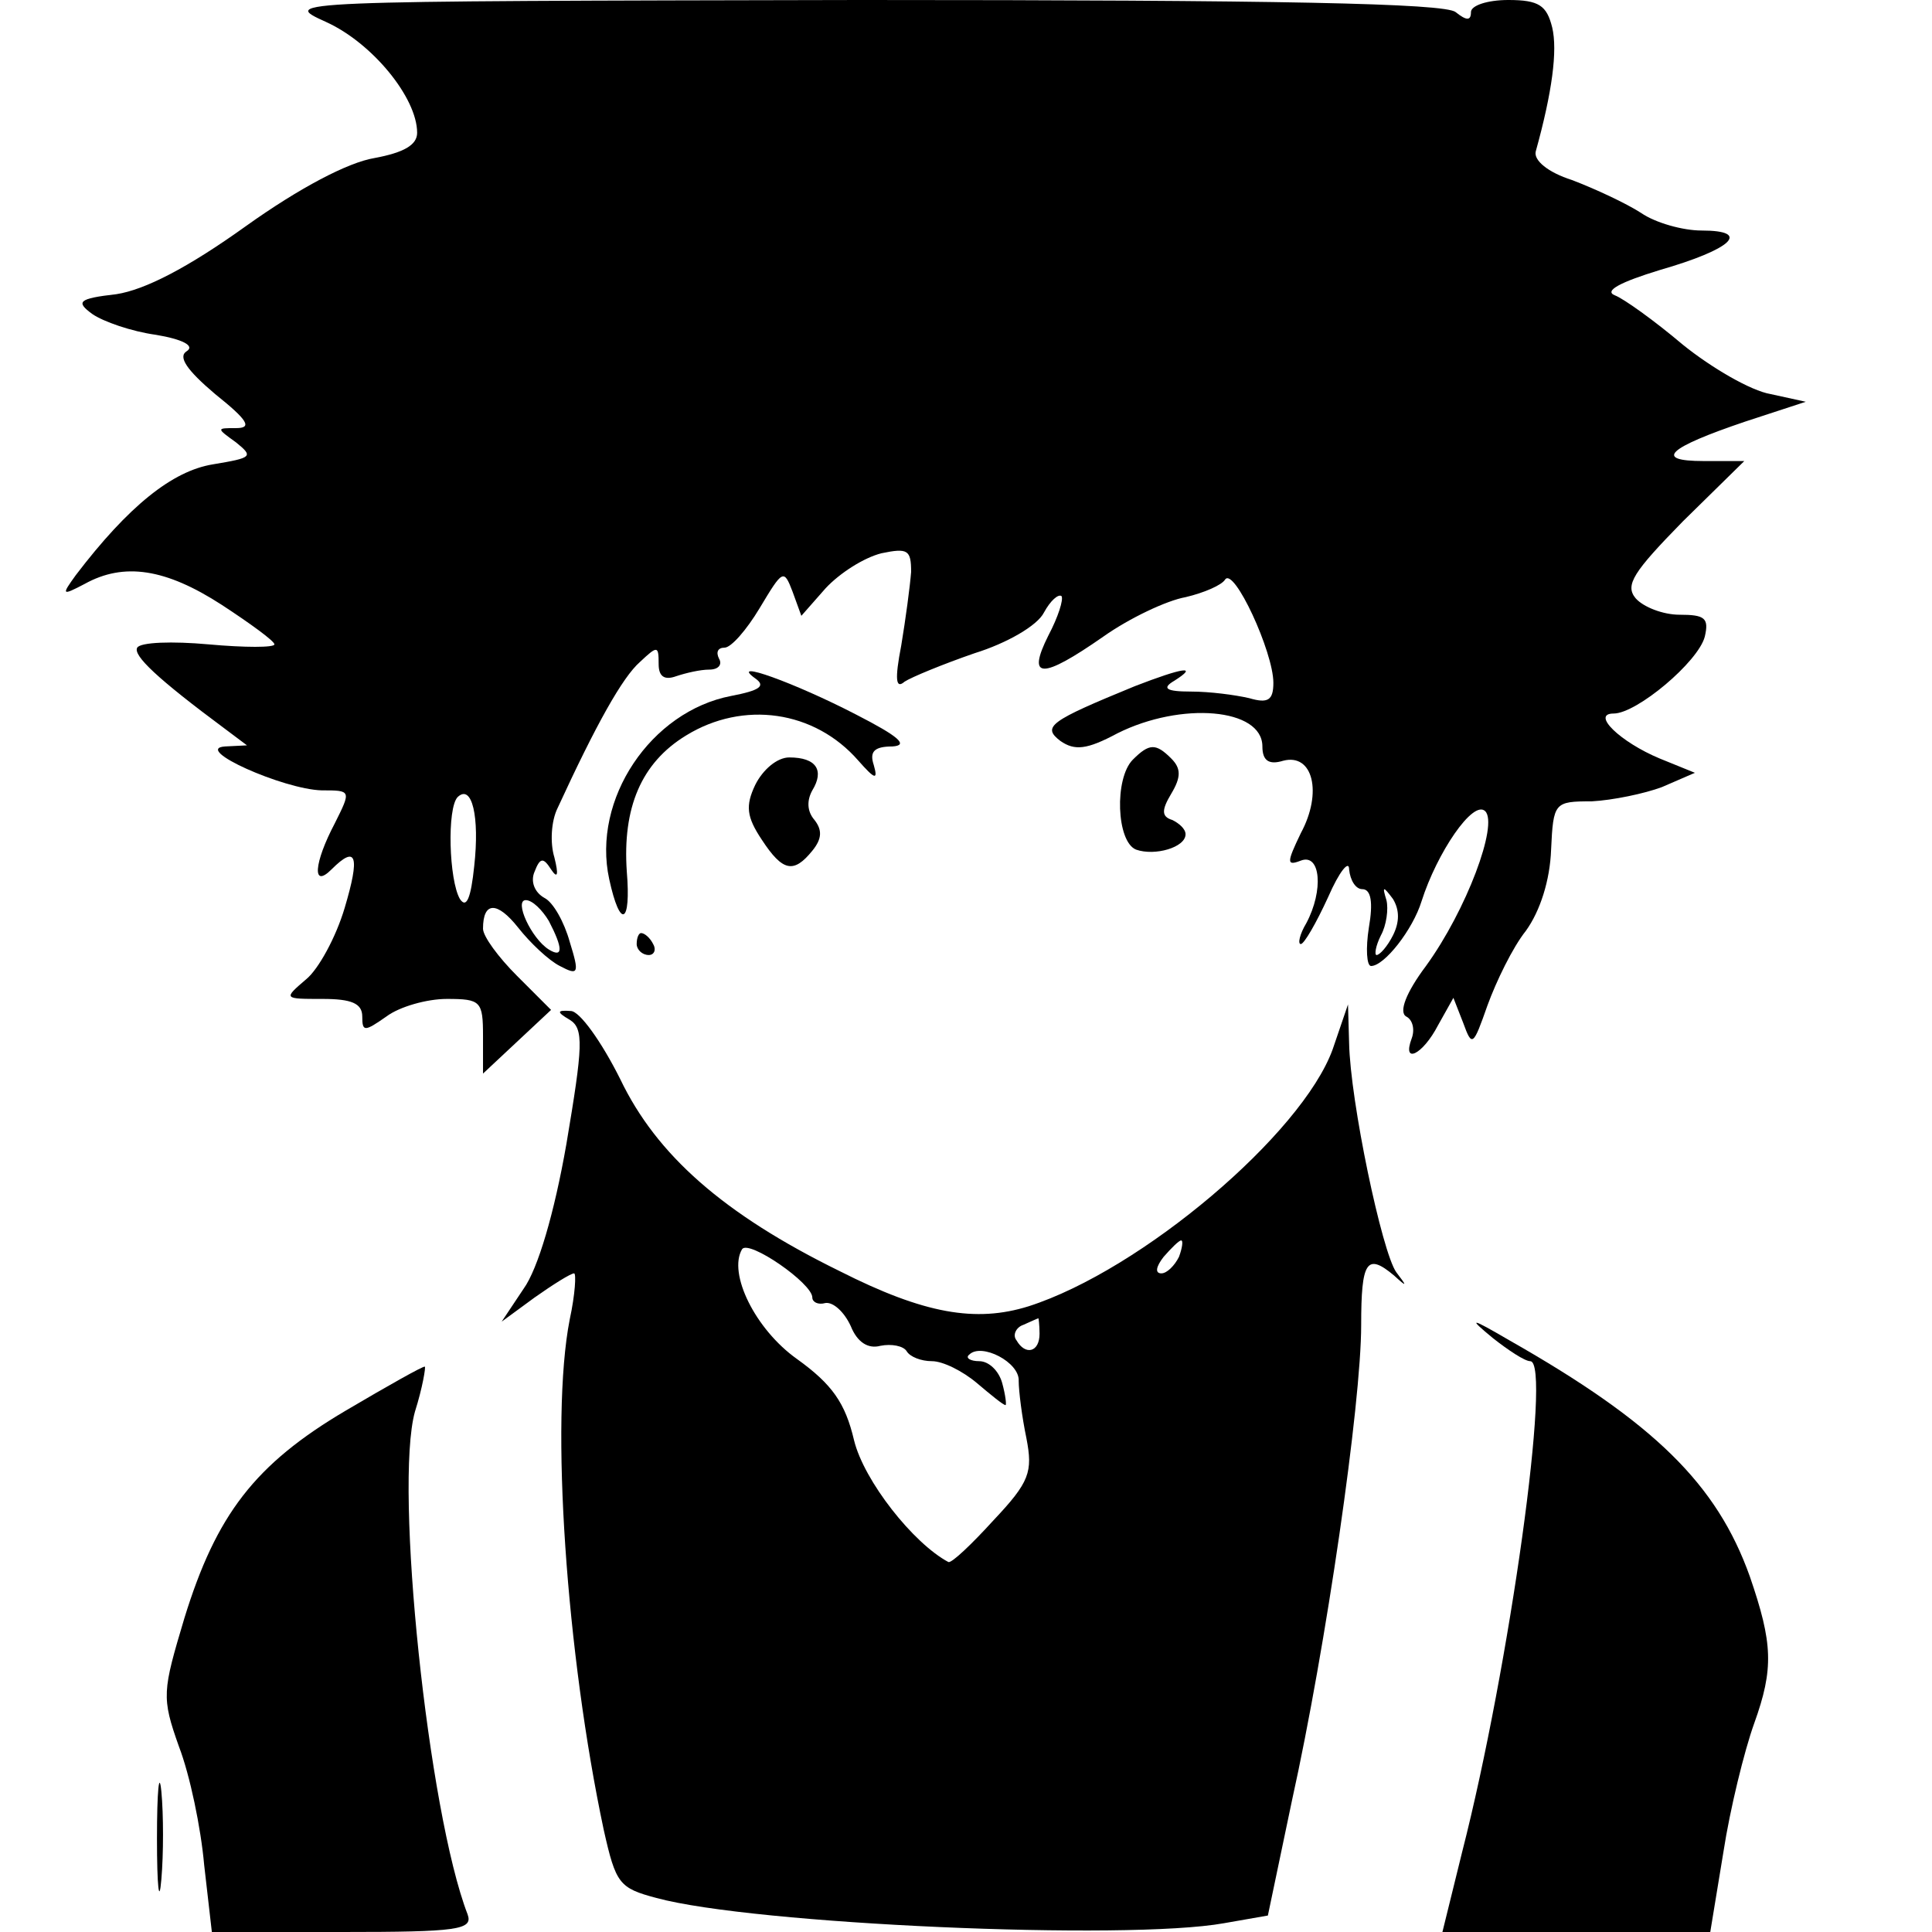 <?xml version="1.0" standalone="no"?>
<!DOCTYPE svg PUBLIC "-//W3C//DTD SVG 20010904//EN"
 "http://www.w3.org/TR/2001/REC-SVG-20010904/DTD/svg10.dtd">
<svg version="1.0" xmlns="http://www.w3.org/2000/svg"
 width="176pt" height="176pt" viewBox="0 0 176 176"
 preserveAspectRatio="xMidYMid meet">

<g transform="translate(0,176) scale(0.1,-0.1)"
fill="#000000" stroke="none">
<path d="M297 1740 c42 -19 83 -69 83 -101 0 -11 -12 -18 -39 -23 -24 -4 -68
-27 -117 -62 -53 -38 -92 -58 -118 -62 -35 -4 -37 -7 -22 -18 10 -7 36 -16 58
-19 24 -4 36 -10 28 -15 -8 -5 0 -17 26 -39 30 -24 34 -31 19 -31 -18 0 -18 0
0 -13 16 -13 15 -14 -21 -20 -37 -6 -77 -38 -125 -101 -13 -18 -13 -19 8 -8
36 20 74 14 125 -19 26 -17 48 -33 48 -36 0 -3 -27 -3 -60 0 -33 3 -62 2 -65
-3 -4 -7 18 -28 80 -74 l20 -15 -20 -1 c-30 -2 53 -39 88 -40 27 0 27 0 12
-30 -19 -36 -21 -60 -3 -42 23 23 26 12 12 -35 -8 -27 -24 -56 -35 -65 -21
-18 -21 -18 15 -18 26 0 36 -4 36 -16 0 -14 2 -14 22 0 12 9 37 16 55 16 31 0
33 -2 33 -34 l0 -34 31 29 31 29 -31 31 c-17 17 -31 36 -31 43 0 25 13 25 32
1 11 -14 28 -30 38 -35 17 -9 18 -7 9 22 -5 18 -15 36 -23 40 -9 5 -13 15 -9
24 5 13 8 13 15 2 6 -9 7 -5 3 11 -4 13 -3 33 3 45 35 76 59 119 75 133 16 15
17 15 17 -2 0 -11 5 -15 16 -11 9 3 22 6 30 6 9 0 12 5 9 10 -3 6 -1 10 5 10
6 0 20 16 32 36 21 35 22 36 30 15 l8 -22 22 25 c13 14 35 28 51 32 24 5 27 3
27 -17 -1 -13 -5 -43 -9 -67 -6 -31 -5 -40 3 -33 6 4 35 16 64 26 29 9 57 25
63 37 6 11 13 17 16 15 2 -3 -3 -19 -12 -36 -20 -40 -6 -40 50 -1 24 17 58 33
75 36 17 4 33 11 36 16 8 12 44 -66 44 -94 0 -16 -5 -19 -22 -14 -13 3 -36 6
-53 6 -23 0 -27 3 -15 10 22 14 8 12 -36 -5 -78 -32 -85 -37 -68 -50 13 -9 24
-8 52 7 58 29 132 23 132 -12 0 -13 6 -17 19 -13 27 7 36 -29 16 -66 -13 -27
-13 -30 0 -25 18 7 21 -27 5 -57 -6 -10 -8 -19 -5 -19 3 0 14 19 25 43 10 23
19 34 19 25 1 -10 6 -18 12 -18 8 0 10 -12 6 -35 -3 -19 -2 -35 2 -35 12 0 38
33 46 59 14 44 47 93 58 82 12 -12 -17 -90 -54 -141 -18 -24 -25 -42 -18 -46
6 -3 8 -12 5 -20 -9 -24 10 -15 24 12 l14 25 9 -23 c8 -22 9 -21 22 16 8 22
23 53 35 68 13 18 22 46 23 74 2 43 3 44 37 44 19 1 48 7 64 13 l30 13 -32 13
c-36 15 -63 41 -42 41 21 0 77 47 83 70 4 17 0 20 -23 20 -15 0 -33 7 -40 15
-10 12 -2 24 43 70 l56 55 -37 0 c-46 0 -33 12 38 36 l55 18 -32 7 c-18 3 -54
24 -80 45 -26 22 -54 42 -62 45 -10 4 5 12 41 23 66 19 84 36 38 36 -17 0 -42
7 -55 16 -14 9 -42 22 -63 30 -22 7 -35 18 -33 26 15 54 20 92 15 113 -5 20
-12 25 -40 25 -19 0 -34 -5 -34 -11 0 -8 -4 -8 -14 0 -10 8 -160 11 -542 11
-527 -1 -529 -1 -487 -20z m135 -769 c-3 -29 -7 -39 -13 -30 -10 17 -12 83 -2
93 13 12 20 -18 15 -63z m837 -63 c-5 -10 -12 -18 -15 -18 -2 0 -1 8 4 18 5 9
7 24 5 32 -4 13 -3 13 6 1 6 -10 6 -21 0 -33z m-769 13 c13 -25 13 -34 0 -26
-16 10 -32 45 -21 45 6 0 15 -9 21 -19z"/>
<path d="M688 1142 c10 -7 4 -11 -22 -16 -73 -14 -127 -94 -111 -167 10 -46
20 -41 16 7 -4 58 13 99 54 124 52 32 117 23 157 -23 15 -17 18 -18 14 -4 -4
12 0 17 17 17 15 1 6 9 -33 29 -56 29 -117 51 -92 33z"/>
<path d="M1032 1068 c-17 -17 -15 -75 3 -82 17 -6 45 2 45 14 0 5 -6 10 -12
13 -10 3 -10 9 -1 24 9 15 9 23 0 32 -14 14 -20 14 -35 -1z"/>
<path d="M688 1045 c-9 -19 -8 -29 6 -50 19 -29 29 -31 46 -10 9 11 9 19 2 28
-7 8 -7 18 -2 27 11 18 4 30 -21 30 -11 0 -24 -11 -31 -25z"/>
<path d="M580 900 c0 -5 5 -10 11 -10 5 0 7 5 4 10 -3 6 -8 10 -11 10 -2 0 -4
-4 -4 -10z"/>
<path d="M519 831 c13 -8 12 -24 -3 -113 -11 -63 -26 -114 -39 -132 l-20 -30
30 22 c17 12 33 22 36 22 2 0 1 -19 -4 -42 -18 -92 -3 -305 31 -465 11 -49 14
-53 48 -62 88 -24 428 -39 517 -23 l40 7 22 105 c31 140 63 361 63 433 0 58 5
66 30 45 12 -11 12 -10 2 3 -13 18 -42 156 -43 209 l-1 35 -14 -41 c-28 -77
-174 -201 -277 -234 -48 -15 -95 -7 -172 32 -106 52 -167 106 -200 175 -17 34
-37 62 -45 62 -13 1 -13 -1 -1 -8z m221 -253 c0 -4 5 -7 12 -5 7 1 17 -8 23
-21 6 -15 16 -21 27 -18 10 2 21 0 24 -5 3 -5 13 -9 23 -9 10 0 28 -9 41 -20
13 -11 24 -20 26 -20 1 0 0 9 -3 20 -3 11 -12 20 -21 20 -8 0 -13 3 -9 6 11
11 46 -7 45 -24 0 -9 3 -33 7 -52 6 -31 3 -40 -30 -75 -20 -22 -38 -39 -41
-38 -32 17 -77 74 -86 111 -8 34 -20 51 -52 74 -38 27 -63 78 -50 100 6 9 64
-31 64 -44z m334 37 c-4 -8 -11 -15 -16 -15 -6 0 -5 6 2 15 7 8 14 15 16 15 2
0 1 -7 -2 -15z m-127 -70 c0 -17 -13 -20 -21 -6 -4 5 0 12 6 14 7 3 13 6 14 6
0 1 1 -6 1 -14z"/>
<path d="M1360 541 c14 -11 29 -21 34 -21 20 0 -19 -279 -62 -447 l-18 -73
122 0 122 0 12 73 c6 39 19 92 28 117 18 50 17 73 -4 134 -30 84 -87 140 -219
215 -36 21 -38 21 -15 2z"/>
<path d="M315 475 c-83 -49 -118 -95 -147 -189 -20 -67 -21 -72 -5 -117 10
-26 20 -74 23 -108 l7 -61 119 0 c105 0 119 2 114 16 -36 93 -67 390 -48 458
7 22 10 41 9 41 -1 1 -33 -17 -72 -40z"/>
<path d="M143 85 c0 -44 2 -61 4 -37 2 23 2 59 0 80 -2 20 -4 1 -4 -43z"/>
</g>
</svg>
